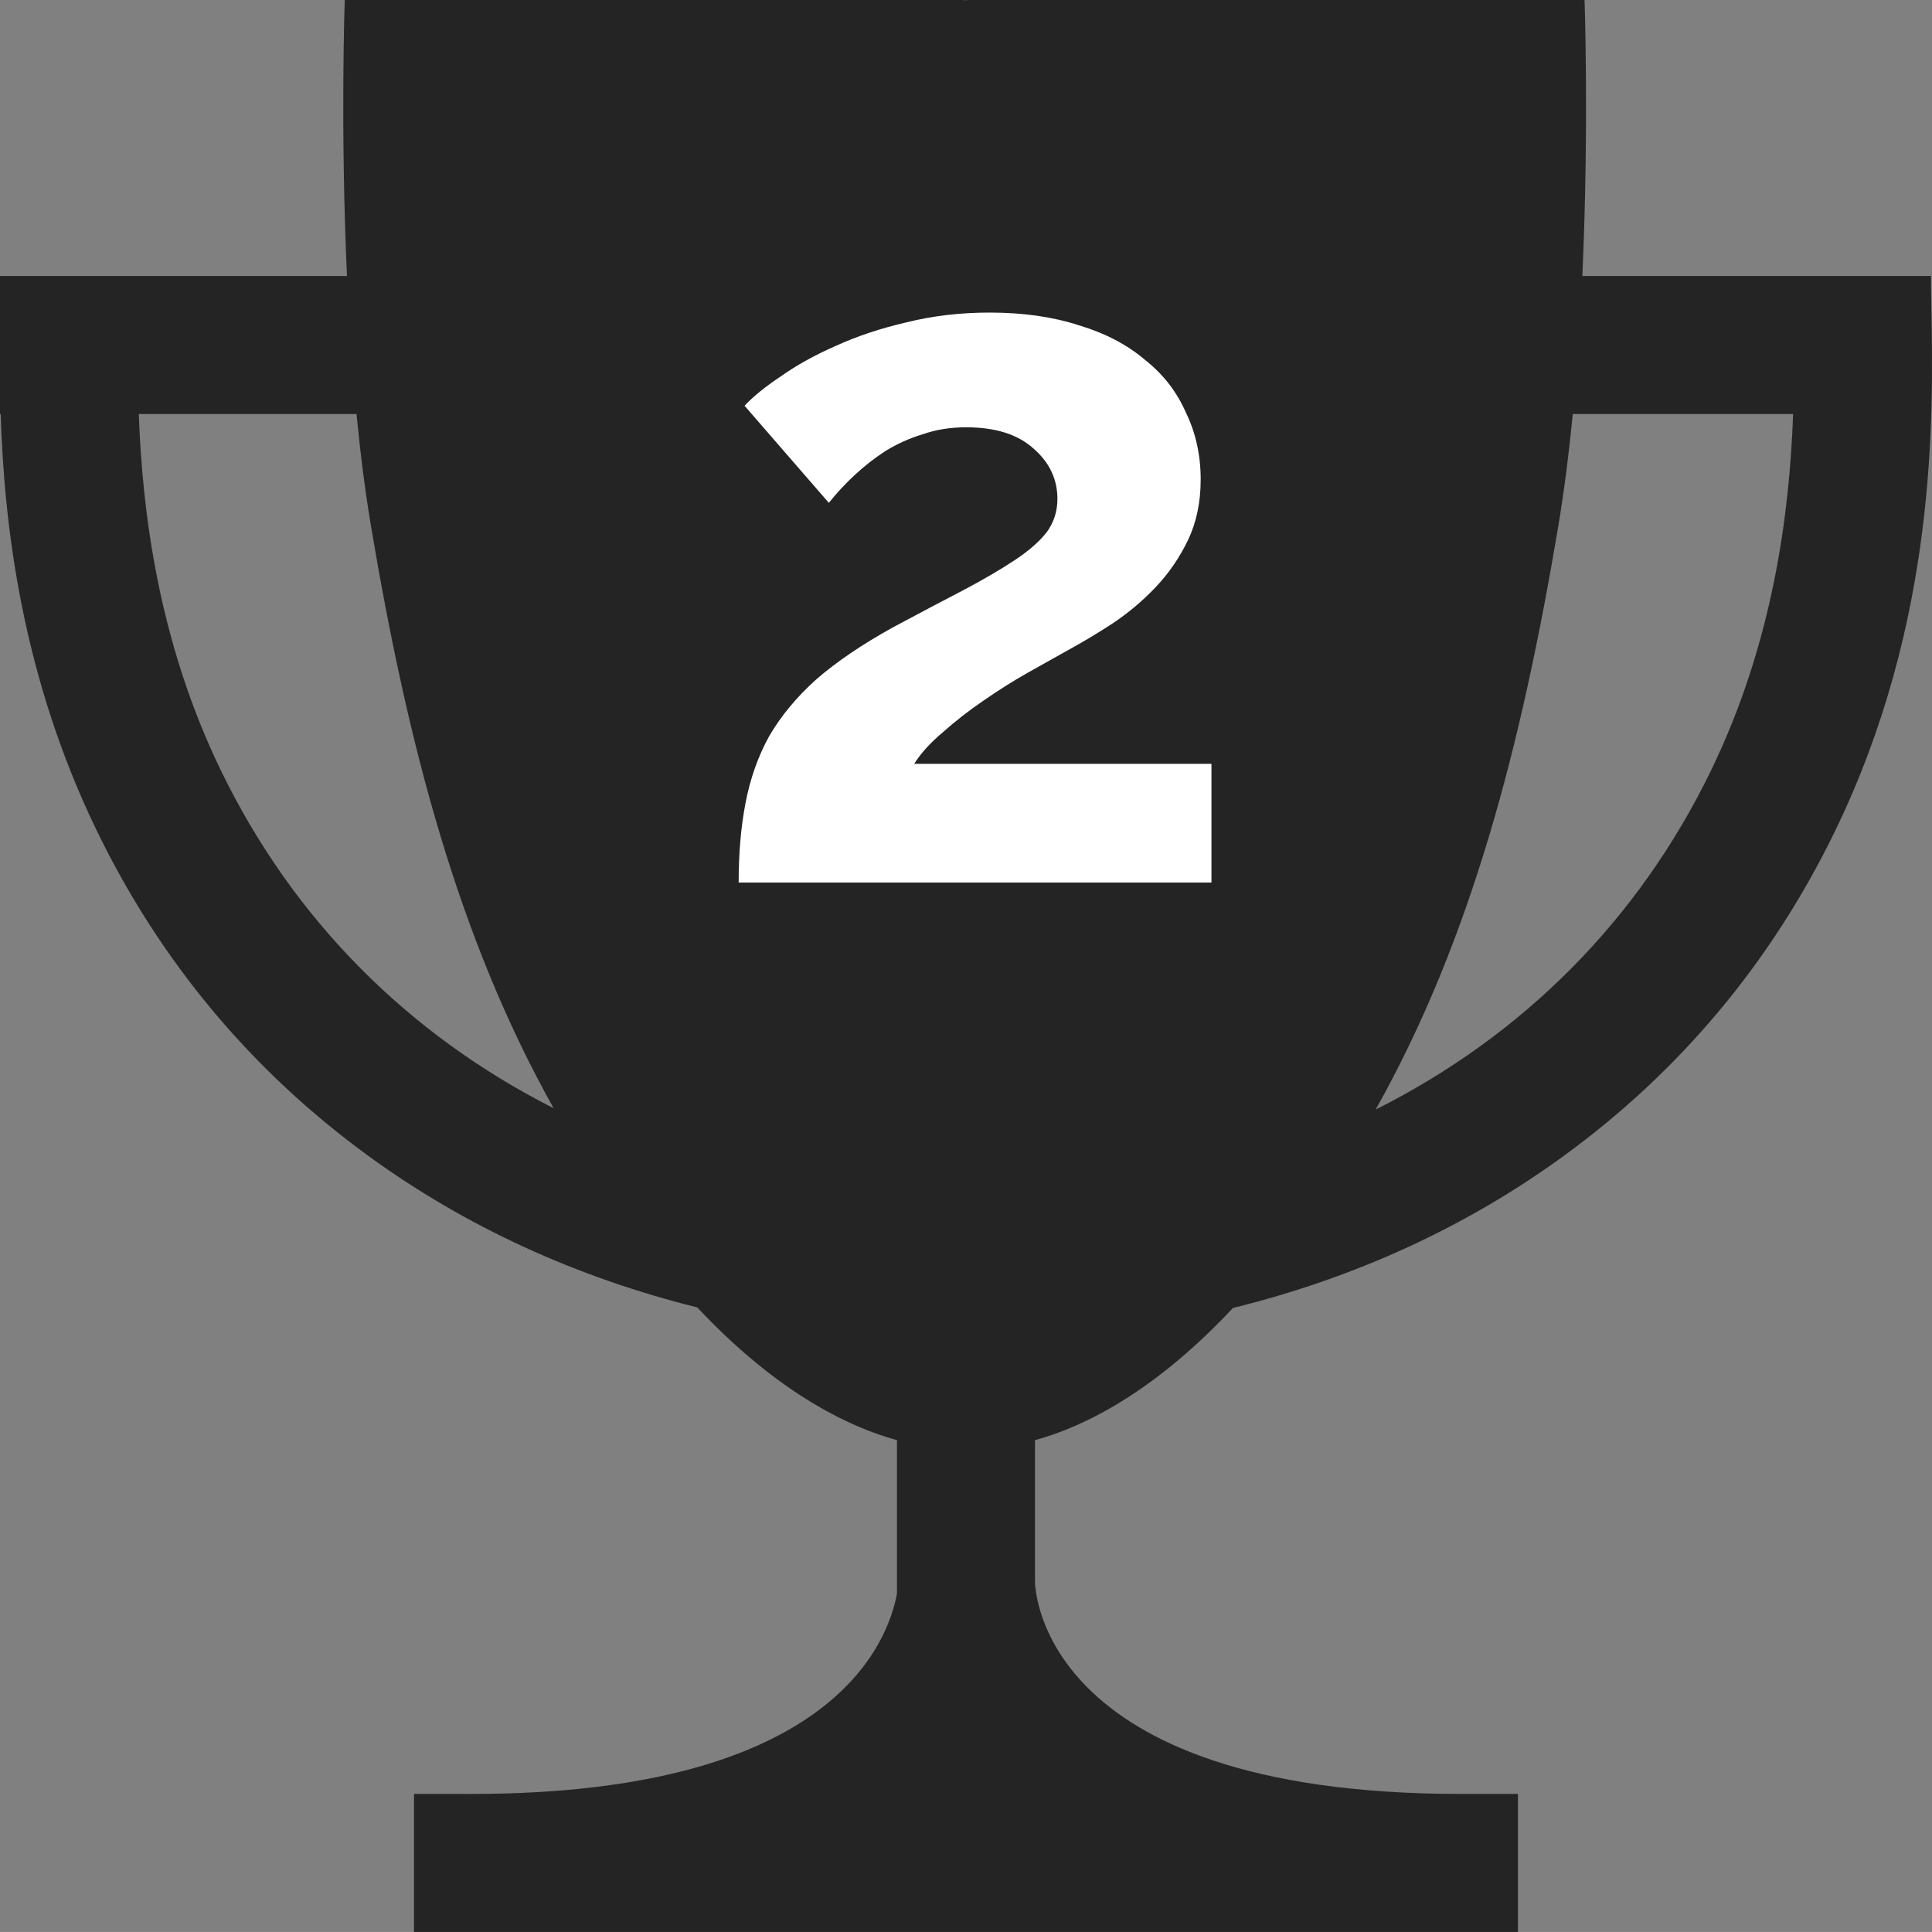 <?xml version="1.0" encoding="UTF-8" standalone="no"?>
<svg
   xmlns:dc="http://purl.org/dc/elements/1.1/"
   xmlns:cc="http://creativecommons.org/ns#"
   xmlns:rdf="http://www.w3.org/1999/02/22-rdf-syntax-ns#"
   xmlns:svg="http://www.w3.org/2000/svg"
   xmlns="http://www.w3.org/2000/svg"
   style="fill:none"
   id="svg4"
   version="1.1"
   viewBox="0 0 178.546 178.54"
   height="178.54"
   width="178.546">
  <rect x="0" y="0" width="178.546" height="178.54" fill="#808080" stroke="none"/>
  <defs
     id="defs8" />
  <path
     style="fill:#252424;fill-opacity:1;stroke-width:4.464"
     id="path2"
     d="m 178.486,28.432 c -0.021,-1.129 -0.038,-2.104 -0.038,-2.926 h -32.215 C 146.854,11.71 146.436,0 146.436,0 c 0,0 -38.096,0 -56.817,0 C 89.485,0 89.353,0.009 89.221,0.022 89.089,0.009 88.957,0 88.822,0 70.101,0 31.86,0 31.86,0 c 0,0 -0.418,11.71 0.204,25.506 H 0.092 0 v 8.189 c 0,0.045 0,0.091 0,0.136 V 38.259 H 0.064 C 0.387,48.658 2.049,62.569 8.964,76.808 14.83,88.886 23.276,98.991 34.07,106.843 c 8.936,6.501 19.146,11.185 30.37,13.982 6.482,6.918 12.874,10.732 18.453,12.266 v 14.198 c -0.797,4.218 -5.635,18.499 -39.361,18.499 H 38.259 v 12.753 h 102.023 v -12.753 h -5.252 c -39.568,0 -39.383,-19.661 -39.383,-19.661 v -13.037 c 5.579,-1.531 11.848,-5.33 18.296,-12.212 11.306,-2.791 21.549,-7.493 30.54,-14.033 10.793,-7.852 19.234,-17.958 25.099,-30.036 9.437,-19.433 9.088,-38.261 8.903,-48.376 z M 20.429,71.235 C 14.667,59.367 13.159,47.423 12.827,38.259 h 20.12 c 0.346,3.552 0.783,7.054 1.337,10.354 3.393,20.209 8.055,38.056 16.879,53.804 C 37.679,95.586 27.088,84.946 20.429,71.235 Z m 137.681,0 c -6.698,13.793 -17.377,24.478 -30.977,31.304 8.853,-15.778 13.476,-33.666 16.878,-53.926 0.554,-3.3 0.991,-6.802 1.337,-10.354 h 20.363 c -0.331,9.164 -1.839,21.108 -7.602,32.976 z" />
  <g
     transform="matrix(4.464,0,0,4.464,-2.232,0)"
     id="text819"
     style="font-style:normal;font-variant:normal;font-weight:normal;font-stretch:normal;font-size:20.31px;line-height:1.25;font-family:KacstFarsi;-inkscape-font-specification:KacstFarsi;letter-spacing:0px;word-spacing:0px;fill:#000000;fill-opacity:1;stroke:none;stroke-width:1.269"
     aria-label="2">
    <path
       id="path908"
       style="font-style:normal;font-variant:normal;font-weight:bold;font-stretch:normal;font-family:Raleway;-inkscape-font-specification:'Raleway Bold';fill:#ffffff;fill-opacity:1;stroke-width:1.269"
       d="m 15.792,18.271 q 0,-0.914 0.142,-1.645 0.142,-0.751 0.487,-1.381 0.366,-0.63 0.975,-1.178 0.63,-0.548 1.584,-1.076 0.833,-0.447 1.462,-0.772 0.65,-0.345 1.076,-0.63 0.427,-0.284 0.65,-0.569 0.223,-0.305 0.223,-0.691 0,-0.609 -0.487,-1.036 -0.487,-0.447 -1.401,-0.447 -0.487,0 -0.894,0.142 -0.406,0.122 -0.772,0.345 -0.345,0.223 -0.65,0.508 -0.284,0.264 -0.528,0.569 L 15.914,8.4 q 0.264,-0.284 0.751,-0.609 0.487,-0.345 1.137,-0.63 0.67,-0.305 1.462,-0.487 0.812,-0.203 1.726,-0.203 1.036,0 1.848,0.264 0.812,0.244 1.361,0.711 0.569,0.447 0.853,1.097 0.305,0.63 0.305,1.381 0,0.711 -0.264,1.259 -0.264,0.548 -0.67,0.975 -0.406,0.427 -0.894,0.751 -0.467,0.305 -0.914,0.548 -0.366,0.203 -0.833,0.467 -0.467,0.264 -0.934,0.589 -0.447,0.305 -0.833,0.65 -0.386,0.325 -0.589,0.65 h 6.154 v 2.457 z" />
  </g>
</svg>
